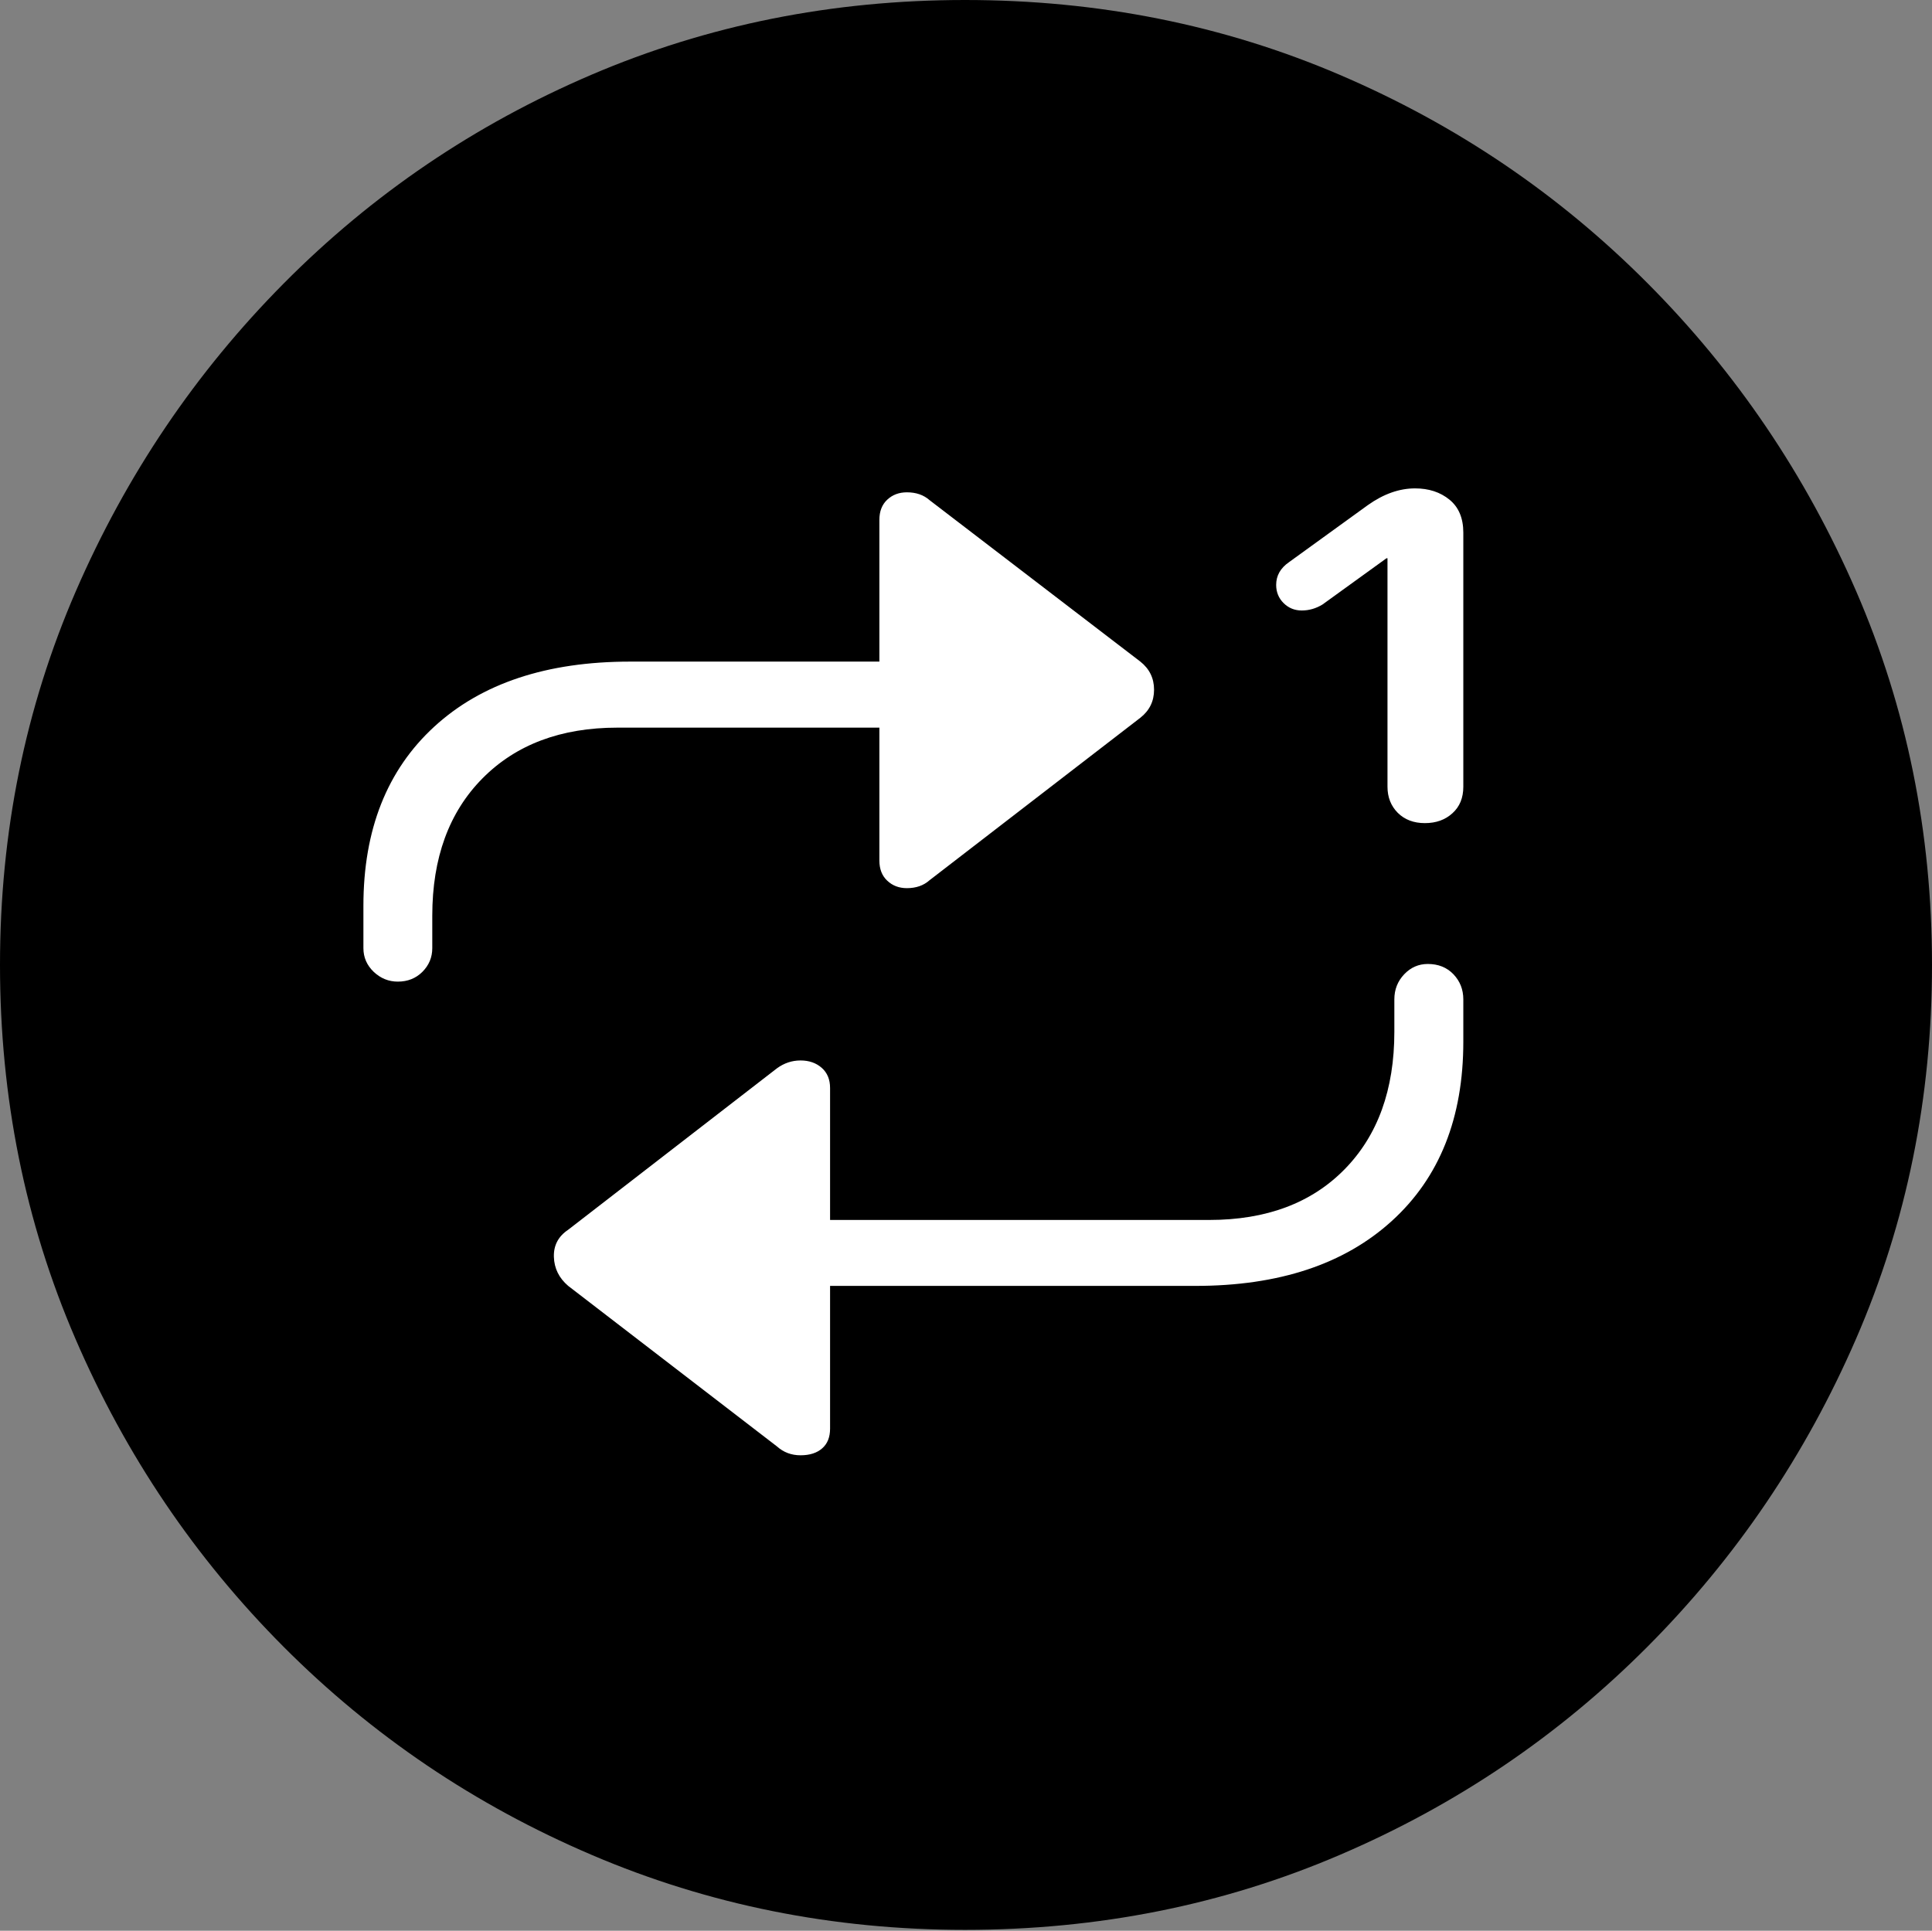 <?xml version="1.0" encoding="UTF-8"?>
<!--Generator: Apple Native CoreSVG 175-->
<!DOCTYPE svg
PUBLIC "-//W3C//DTD SVG 1.1//EN"
       "http://www.w3.org/Graphics/SVG/1.1/DTD/svg11.dtd">
<svg version="1.1" xmlns="http://www.w3.org/2000/svg" xmlns:xlink="http://www.w3.org/1999/xlink" width="19.16" height="19.15">
 <rect width="100%" height="100%" fill="#808080" stroke="none"/>
 <g>
  <rect height="19.15" opacity="0" width="19.16" x="0" y="0"/>
  <path d="M9.57 19.141Q11.553 19.141 13.286 18.398Q15.02 17.656 16.338 16.333Q17.656 15.01 18.408 13.276Q19.16 11.543 19.16 9.57Q19.16 7.598 18.408 5.864Q17.656 4.131 16.338 2.808Q15.02 1.484 13.286 0.742Q11.553 0 9.57 0Q7.598 0 5.864 0.742Q4.131 1.484 2.817 2.808Q1.504 4.131 0.752 5.864Q0 7.598 0 9.57Q0 11.543 0.747 13.276Q1.494 15.01 2.812 16.333Q4.131 17.656 5.869 18.398Q7.607 19.141 9.57 19.141Z" fill="#000000"/>
  <path d="M3.604 9.404L3.604 8.984Q3.604 7.852 4.307 7.207Q5.01 6.562 6.25 6.562L8.721 6.562L8.721 5.156Q8.721 5.029 8.799 4.956Q8.877 4.883 8.994 4.883Q9.131 4.883 9.219 4.961L11.309 6.562Q11.445 6.67 11.445 6.841Q11.445 7.012 11.309 7.119L9.219 8.73Q9.131 8.809 8.994 8.809Q8.877 8.809 8.799 8.735Q8.721 8.662 8.721 8.535L8.721 7.217L6.123 7.217Q5.283 7.217 4.785 7.72Q4.287 8.223 4.287 9.082L4.287 9.404Q4.287 9.541 4.189 9.639Q4.092 9.736 3.945 9.736Q3.809 9.736 3.706 9.639Q3.604 9.541 3.604 9.404ZM14.512 9.912L14.512 10.332Q14.512 11.465 13.804 12.109Q13.096 12.754 11.855 12.754L8.232 12.754L8.232 14.17Q8.232 14.297 8.154 14.365Q8.076 14.434 7.939 14.434Q7.803 14.434 7.705 14.346L5.635 12.754Q5.498 12.637 5.493 12.466Q5.488 12.295 5.635 12.197L7.705 10.596Q7.812 10.518 7.939 10.518Q8.066 10.518 8.149 10.591Q8.232 10.664 8.232 10.791L8.232 12.1L11.992 12.1Q12.842 12.1 13.335 11.597Q13.828 11.094 13.828 10.234L13.828 9.912Q13.828 9.766 13.926 9.663Q14.023 9.561 14.16 9.561Q14.316 9.561 14.414 9.663Q14.512 9.766 14.512 9.912ZM14.131 8.164Q13.965 8.164 13.862 8.062Q13.76 7.959 13.76 7.803L13.76 5.537L13.75 5.537L13.115 5.996Q13.018 6.055 12.91 6.055Q12.803 6.055 12.729 5.981Q12.656 5.908 12.656 5.801Q12.656 5.664 12.783 5.576L13.565 5.01Q13.799 4.844 14.033 4.844Q14.238 4.844 14.375 4.956Q14.512 5.068 14.512 5.283L14.512 7.803Q14.512 7.969 14.404 8.066Q14.297 8.164 14.131 8.164Z" fill="#ffffff"/>
 </g>
</svg>

